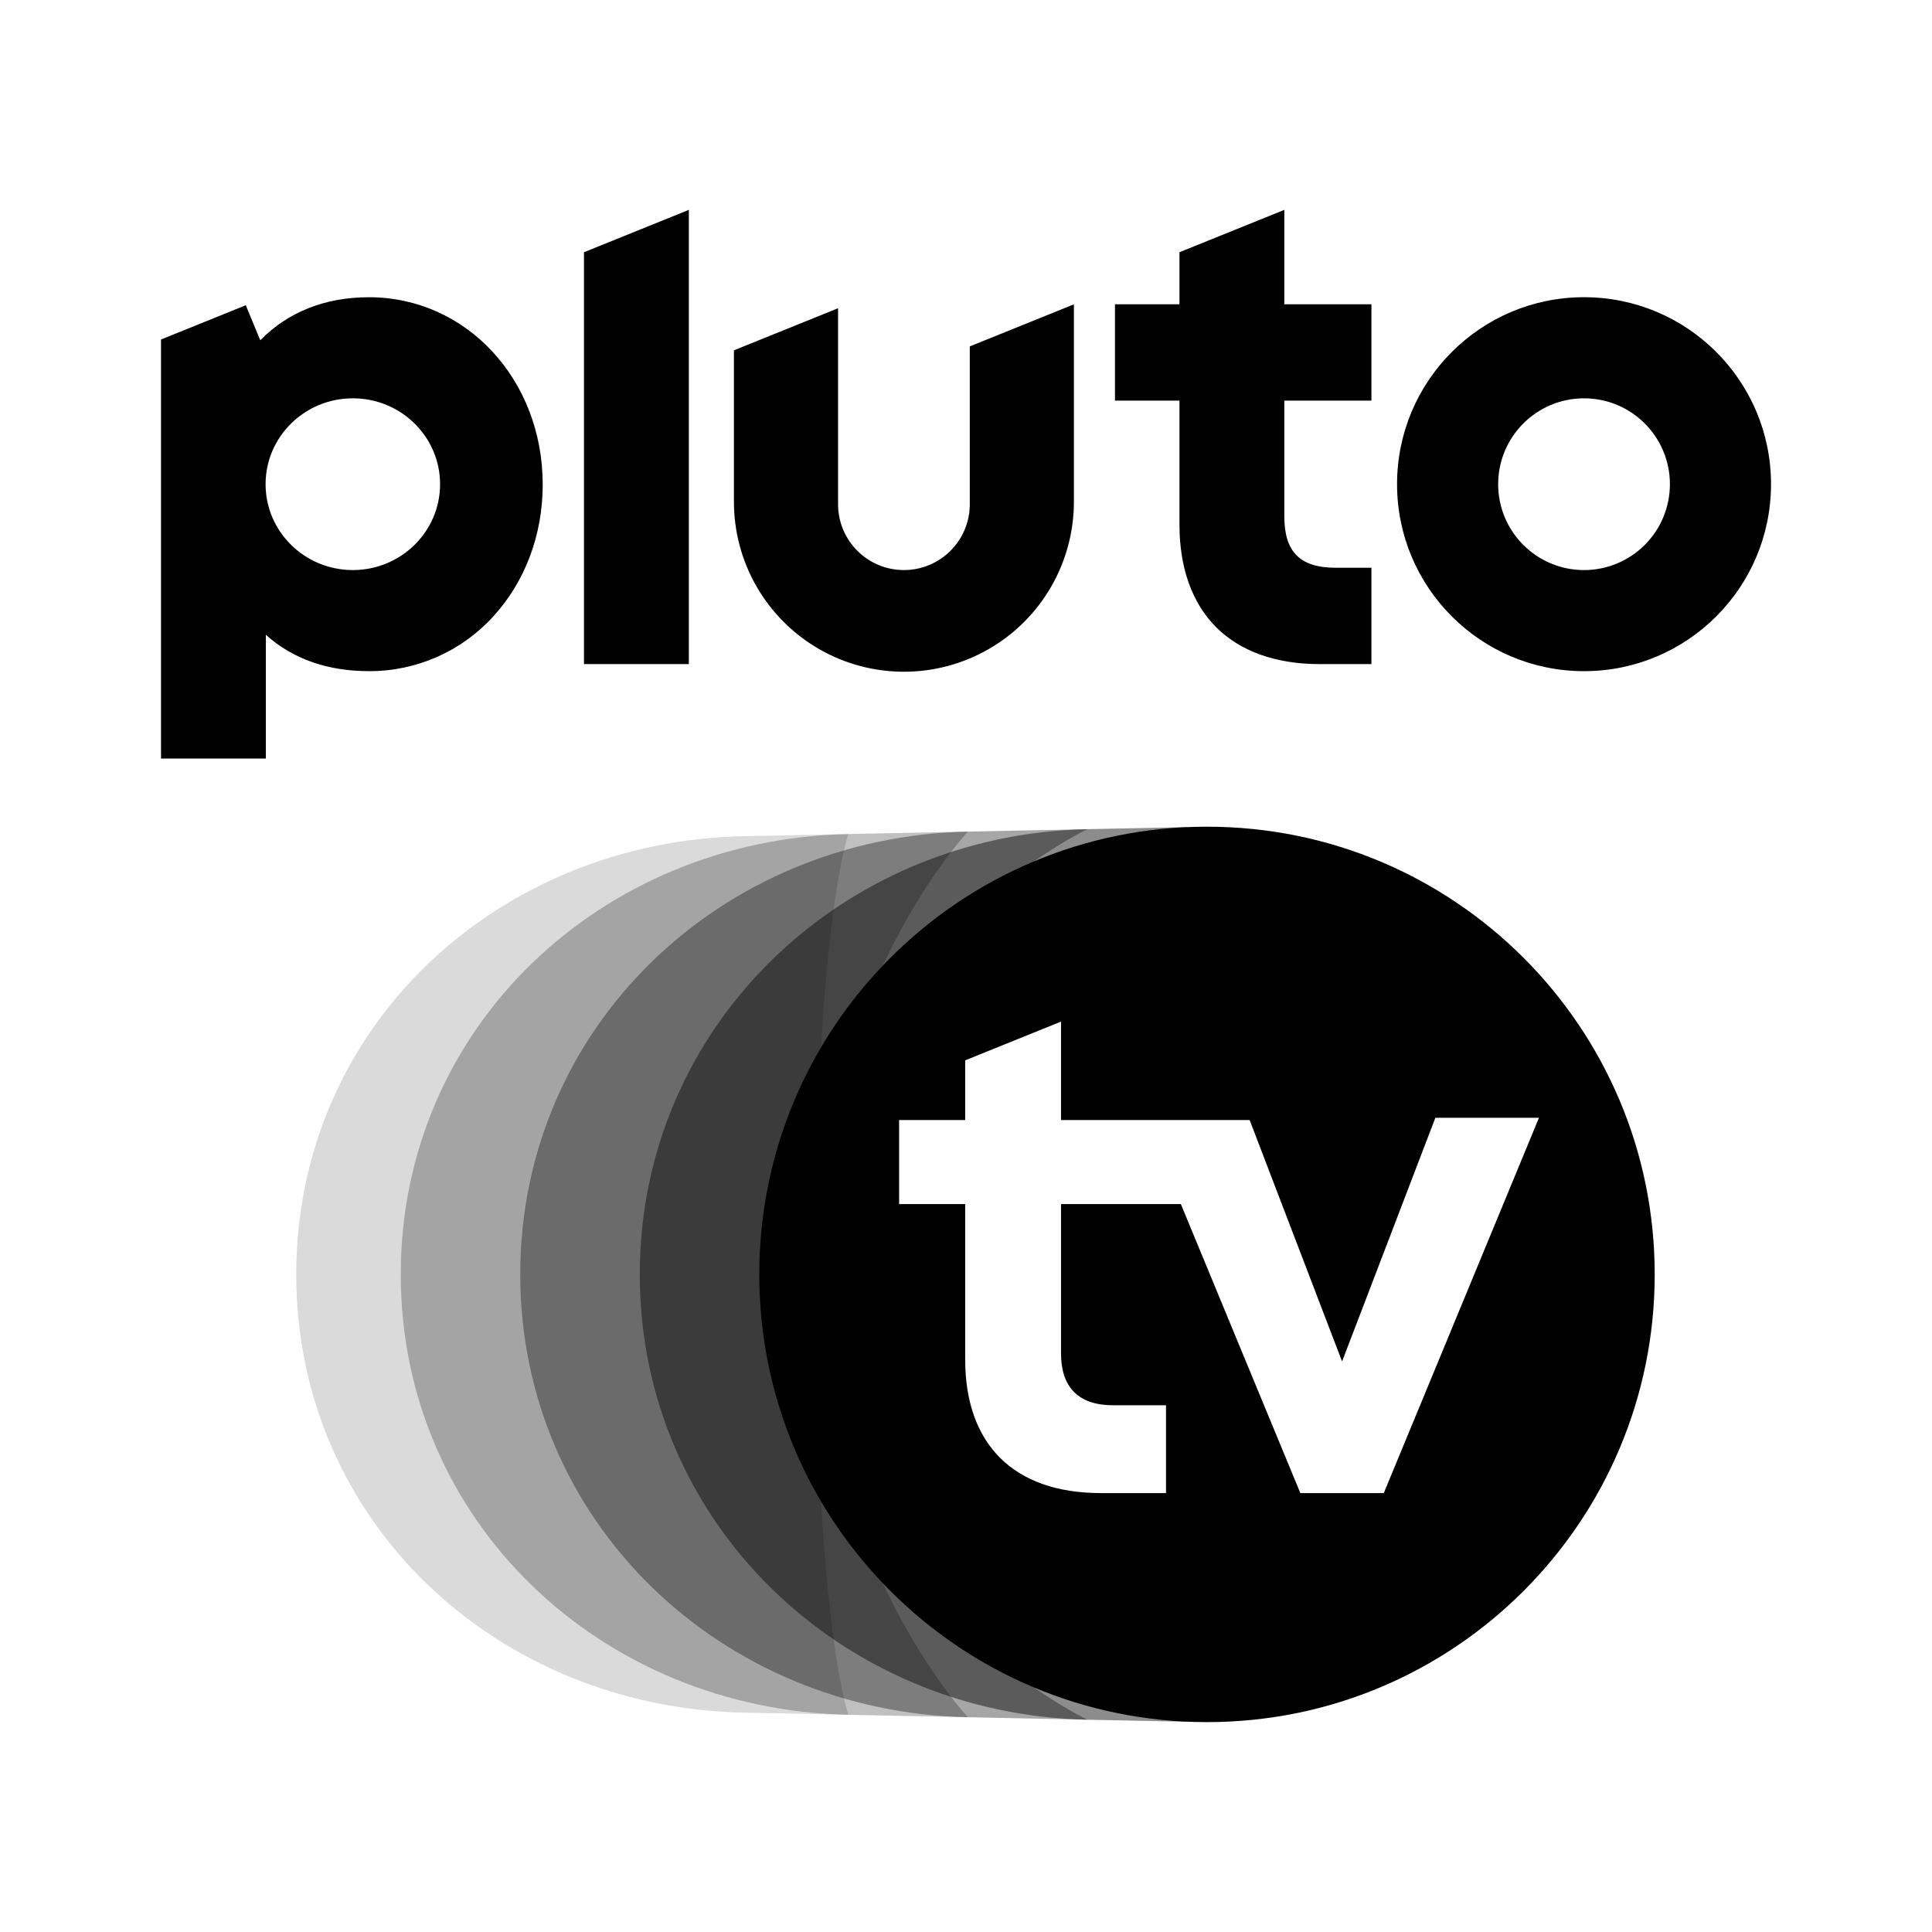 <?xml version="1.0" encoding="UTF-8"?>
<svg id="vector" version="1.1" viewBox="0 0 192 192" xmlns="http://www.w3.org/2000/svg">
 <g>
  <path id="Shape" d="m157.42 29.536c-10.263 0-18.582 8.32-18.582 18.582s8.32 18.582 18.582 18.582c10.263 0 18.582-8.32 18.582-18.582s-8.32-18.582-18.582-18.582zm0 27.117c-4.713 0-8.534-3.821-8.534-8.534s3.821-8.534 8.534-8.534c4.713 0 8.534 3.821 8.534 8.534 0 2.264-0.899 4.434-2.5 6.035s-3.771 2.5-6.035 2.5zm-29.786-16.839v11.507c0 3.529 1.573 5.102 5.102 5.102h3.555v9.574h-5.174c-4.303 0-7.845-1.262-10.242-3.65-2.397-2.388-3.66-5.906-3.66-10.181v-12.352h-6.411v-9.574h6.411v-5.174l10.419-4.21v9.383h8.657v9.574zm-20.911-9.569v19.562c0.02 6.049-3.195 11.647-8.43 14.677-5.235 3.03-11.691 3.03-16.926 0-5.235-3.03-8.45-8.628-8.43-14.677v-14.993l10.349-4.181v19.474c0 3.615 2.93 6.545 6.545 6.545 3.615 0 6.545-2.93 6.545-6.545v-15.682zm-38.267-9.388v45.139h-10.419v-40.93zm-31.799 8.682c-4.353 0-8.045 1.471-10.792 4.277l-1.439-3.481-8.424 3.404v41.64h10.417v-12.297c2.71 2.445 6.219 3.616 10.238 3.616 4.709 0.022 9.207-1.958 12.37-5.446 3.165-3.455 4.907-8.107 4.907-13.099 0-10.438-7.589-18.615-17.278-18.615zm-1.593 27.113c-4.788 0-8.67-3.821-8.67-8.534 0-4.713 3.882-8.534 8.67-8.534s8.671 3.821 8.671 8.534-3.882 8.534-8.671 8.534z"/>
  <path id="Path" d="m81.031 126.65c0-34.96 3.286-43.764 3.286-43.764l-10.383 0.211c-24.573 0.502-44.493 18.98-44.493 43.553s19.92 43.051 44.493 43.552l10.383 0.211s-3.286-8.804-3.286-43.764" fill-opacity=".147"/>
  <path d="m81.029 126.65c0-27.983 15.163-44.007 15.163-44.007l-11.878 0.243c-24.571 0.502-44.488 19.19-44.488 43.764s19.919 43.262 44.491 43.764l11.878 0.243s-15.163-16.023-15.163-44.006" fill-opacity=".247"/>
  <path d="m81.031 126.65c0-31.592 27.04-44.249 27.04-44.249l-11.876 0.242c-24.573 0.502-44.494 19.433-44.494 44.007s19.92 43.505 44.493 44.006l11.876 0.247s-27.04-12.661-27.04-44.253" fill-opacity=".349"/>
  <path d="m81.031 126.65c0-20.585 13.398-41.967 37.239-44.459l-10.197 0.211c-24.573 0.502-44.493 19.676-44.493 44.249s19.92 43.747 44.493 44.253l10.231 0.208c-23.831-2.48-37.274-23.876-37.274-44.461" fill-opacity=".452"/>
  <path d="m119.95 82.156c-24.573 0-44.493 19.92-44.493 44.493s19.92 44.493 44.493 44.493c24.573 0 44.493-19.92 44.493-44.493s-19.92-44.493-44.493-44.493zm17.57 66.225h-8.293l-11.876-28.721h-11.909v14.819c0 3.191 1.54 5.172 5.168 5.172h5.267v8.73h-6.473c-8.782 0-13.484-4.968-13.484-13.27v-15.45h-6.568v-8.351h6.568v-5.935l9.523-3.848v9.782h18.746l9.185 23.991 9.272-24.219h10.296z"/>
 </g>
</svg>
